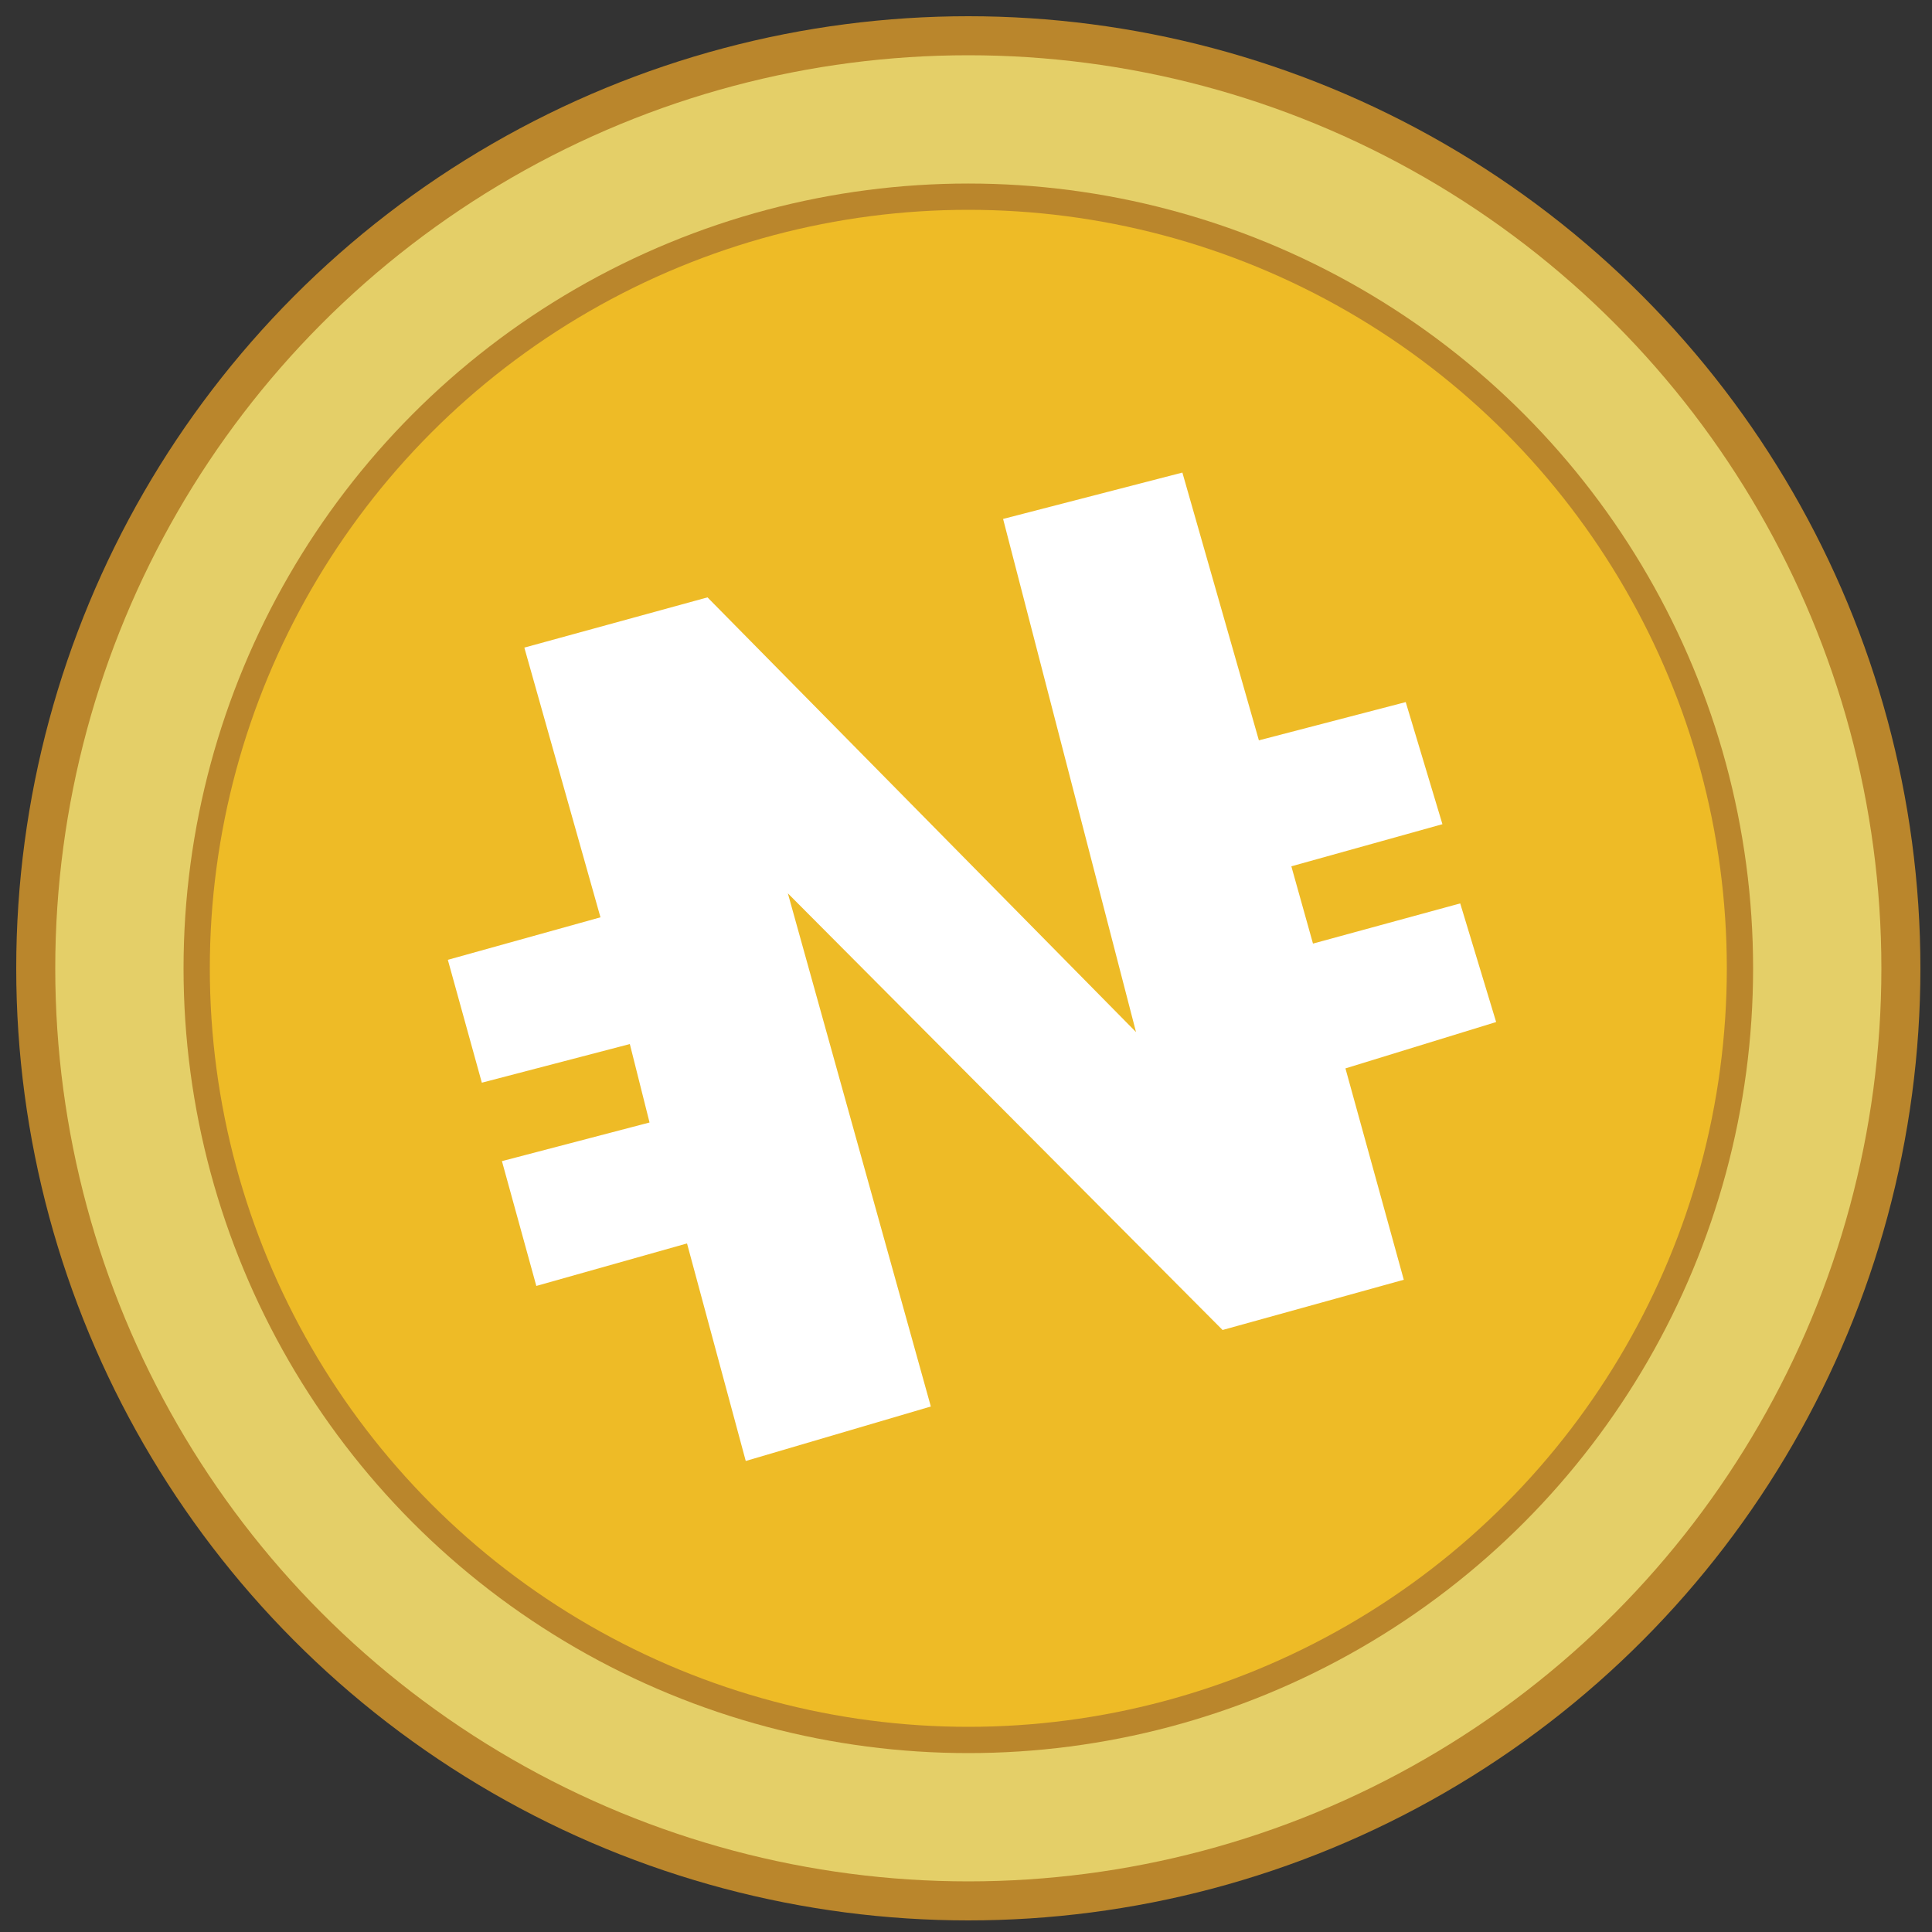 <?xml version="1.0" encoding="utf-8"?>
<!-- Generator: Adobe Illustrator 24.2.2, SVG Export Plug-In . SVG Version: 6.00 Build 0)  -->
<svg version="1.1" id="Layer_1" xmlns="http://www.w3.org/2000/svg" xmlns:xlink="http://www.w3.org/1999/xlink" x="0px" y="0px"
	 viewBox="0 0 500 500" style="enable-background:new 0 0 500 500;" xml:space="preserve">
<rect x="0" y="0" width="500" height="500" fill="#333333" stroke="none"/>
<style type="text/css">
	.st0{fill:#BA862C;}
	.st1{fill:#E4CF68;}
	.st2{fill:#EEBB26;}
	.st3{fill:#FFFFFF;}
</style>
<circle class="st0" cx="250.6" cy="250.6" r="246.4"/>
<circle class="st1" cx="250.6" cy="250.6" r="236.3"/>
<circle class="st0" cx="250.6" cy="250.6" r="203.1"/>
<circle class="st2" cx="250.6" cy="250.6" r="196.3"/>
<polygon class="st3" points="203.9,231.2 240.9,364 193,378.1 177.8,321.8 138.8,332.8 129.9,300.5 168.1,290.5 163,270.2 
	124.7,280.2 115.9,248.4 155.4,237.4 135.7,167.6 183.1,154.6 294,267.1 259.6,134.3 306,122.3 325.8,191.6 363.8,181.7 
	373.3,213.3 334.2,224.2 339.8,244.2 377.9,233.8 387.2,264.5 348.2,276.5 363.3,331.2 316.4,344.2 "/>
</svg>
